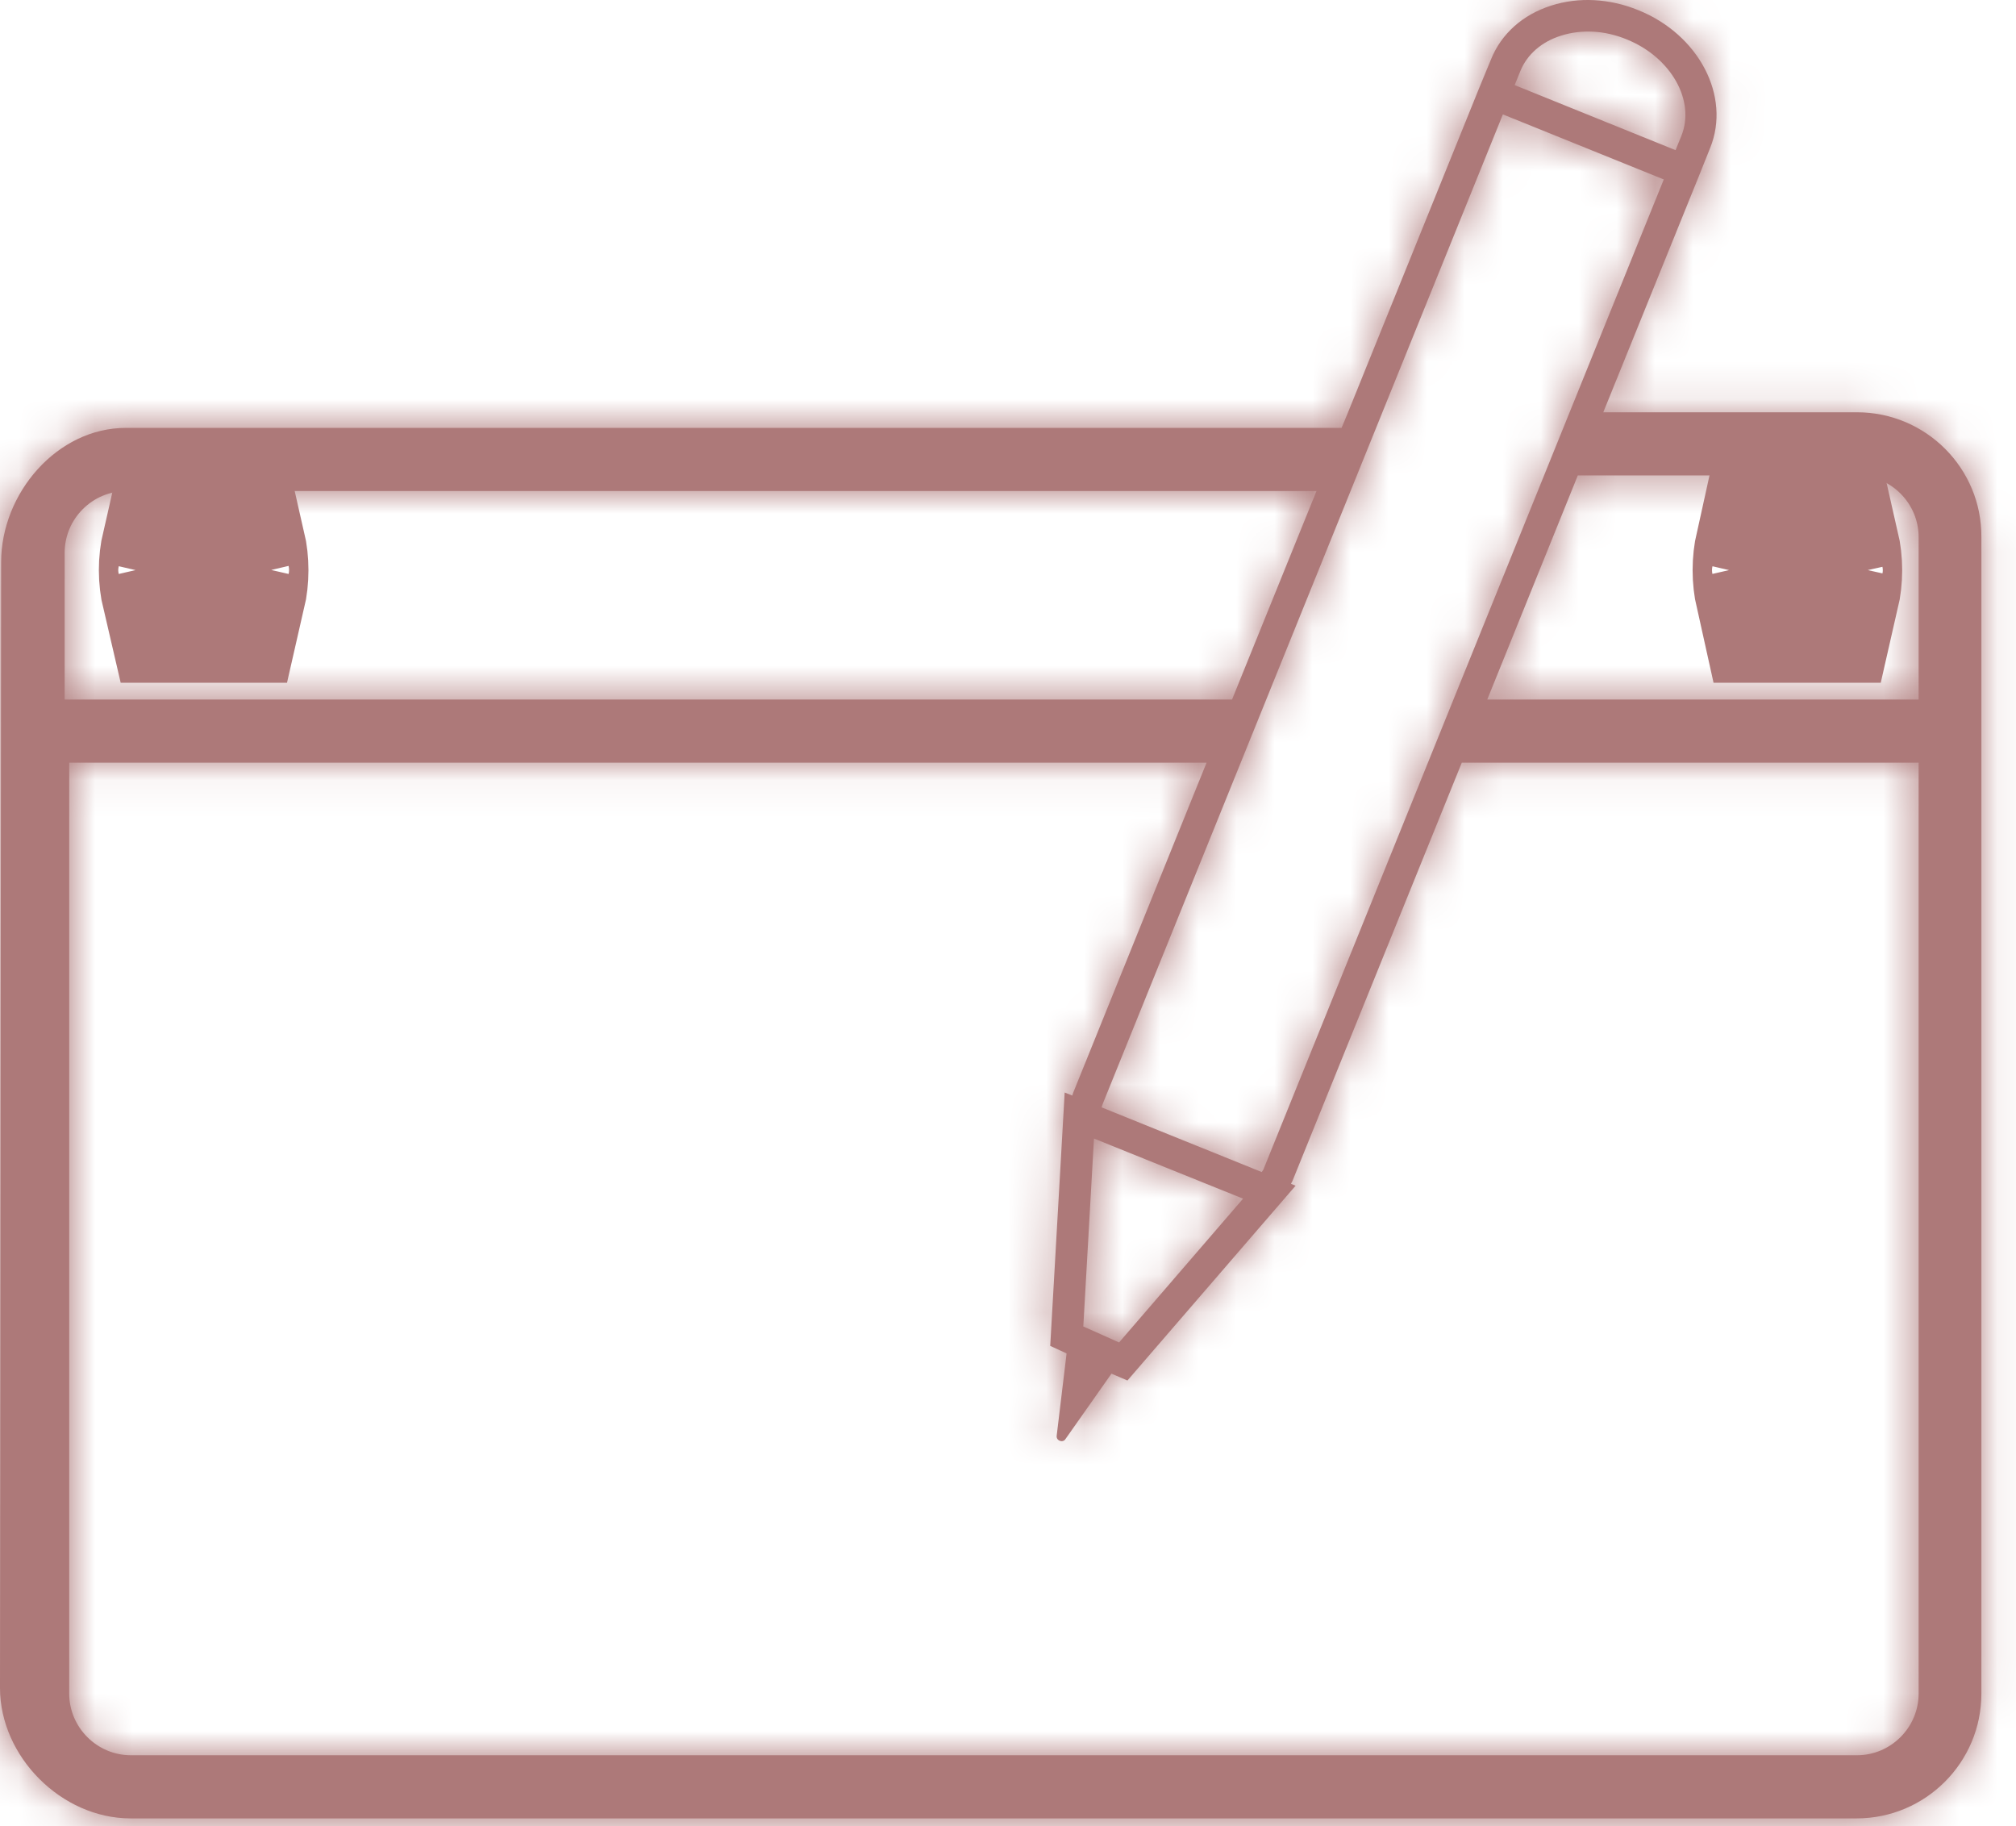 <svg width="53" height="48" viewBox="0 0 53 48" fill="none" xmlns="http://www.w3.org/2000/svg">
<mask id="path-1-inside-1_1054_1553" fill="white">
<path d="M39.127 2.847C39.027 2.807 38.947 2.727 38.897 2.627C38.877 2.577 38.867 2.527 38.867 2.467C38.867 2.517 38.877 2.577 38.897 2.627C38.937 2.727 39.027 2.807 39.127 2.847L44.127 4.867C44.177 4.887 44.227 4.897 44.287 4.897C44.237 4.897 44.177 4.887 44.127 4.867L39.127 2.847Z"/>
</mask>
<path d="M39.127 2.847C39.027 2.807 38.947 2.727 38.897 2.627C38.877 2.577 38.867 2.527 38.867 2.467C38.867 2.517 38.877 2.577 38.897 2.627C38.937 2.727 39.027 2.807 39.127 2.847L44.127 4.867C44.177 4.887 44.227 4.897 44.287 4.897C44.237 4.897 44.177 4.887 44.127 4.867L39.127 2.847Z" fill="#AD7979"/>
<path d="M38.191 5.165L43.191 7.185L45.064 2.549L40.064 0.529L38.191 5.165ZM40.984 -1.796C42.182 -1.316 42.955 -0.439 43.369 0.391L34.425 4.863C34.94 5.892 35.872 6.93 37.27 7.489L40.984 -1.796ZM43.54 0.77C43.639 1.019 43.727 1.302 43.786 1.615C43.846 1.926 43.867 2.213 43.867 2.467H33.867C33.867 3.149 33.993 3.83 34.255 4.484L43.54 0.77ZM33.867 2.467C33.867 3.08 33.973 3.779 34.255 4.484L43.54 0.77C43.673 1.104 43.749 1.406 43.794 1.652C43.839 1.901 43.867 2.173 43.867 2.467H33.867ZM34.255 4.484C34.887 6.063 36.125 7.031 37.27 7.489L40.984 -1.796C41.929 -1.418 42.988 -0.61 43.54 0.77L34.255 4.484ZM42.27 9.509C42.924 9.771 43.605 9.897 44.287 9.897V-0.103C44.541 -0.103 44.828 -0.082 45.139 -0.022C45.452 0.037 45.735 0.125 45.984 0.224L42.27 9.509ZM44.287 -0.103C44.581 -0.103 44.853 -0.075 45.102 -0.03C45.348 0.015 45.65 0.091 45.984 0.224L42.27 9.509C42.975 9.791 43.674 9.897 44.287 9.897V-0.103Z" fill="#AD7979" mask="url(#path-1-inside-1_1054_1553)"/>
<path d="M5.558 14.527H5.151C5.117 14.675 5.099 14.829 5.099 14.987C5.099 15.144 5.118 15.298 5.153 15.447H5.558C5.592 15.3 5.609 15.146 5.609 14.987C5.609 14.829 5.592 14.675 5.558 14.527Z" fill="#AD7979" stroke="#AD7979" stroke-width="5"/>
<path d="M47.049 15.447C47.016 15.3 46.998 15.146 46.998 14.987C46.998 14.829 47.016 14.675 47.049 14.527L47.456 14.527C47.49 14.675 47.508 14.829 47.508 14.987C47.508 15.146 47.49 15.3 47.456 15.447H47.049Z" fill="#AD7979" stroke="#AD7979" stroke-width="5"/>
<mask id="path-5-inside-2_1054_1553" fill="white">
<path d="M48.82 10.837H42.15L44.66 4.637L44.96 3.887C45.51 2.527 44.66 0.907 43.07 0.267C42.31 -0.043 41.5 -0.083 40.78 0.147C40.03 0.387 39.47 0.887 39.2 1.557L38.89 2.307L35.44 10.837L35.27 11.247H3.31C1.5 11.247 0.03 12.967 0.03 14.777L0 44.367C0 46.177 1.62 47.797 3.43 47.797H48.81C50.62 47.797 52.09 46.327 52.09 44.517V19.217V14.117C52.1 12.307 50.63 10.837 48.82 10.837ZM39.97 1.867C40.15 1.427 40.53 1.097 41.04 0.937C41.58 0.767 42.19 0.797 42.77 1.037C43.93 1.507 44.58 2.647 44.2 3.577L44.05 3.947L39.82 2.237L39.97 1.867ZM39.51 3.007L43.74 4.717L33.22 30.727C33.21 30.757 33.19 30.777 33.17 30.807L28.96 29.107C28.97 29.077 28.98 29.047 28.99 29.017L39.51 3.007ZM32.68 31.507L29.42 35.287C29.09 35.137 28.77 34.997 28.48 34.867L28.76 29.927L32.68 31.507ZM1.7 18.387V14.527C1.7 13.637 2.43 12.907 3.32 12.907H34.61L32.39 18.387H1.82H1.7ZM50.44 44.517C50.44 45.407 49.71 46.137 48.82 46.137H3.44C2.55 46.137 1.82 45.407 1.82 44.517V20.047H31.72L28.22 28.707C28.21 28.737 28.2 28.767 28.19 28.797L27.99 28.717L27.61 35.377L27.87 35.497C27.93 35.527 27.99 35.547 28.04 35.577L27.78 37.737C27.76 37.867 27.94 37.937 28.01 37.827L29.22 36.107C29.27 36.127 29.31 36.147 29.36 36.167L29.64 36.287L34.06 31.167L33.94 31.117C33.95 31.087 33.97 31.067 33.98 31.037L38.43 20.047H50.44V44.517ZM50.44 18.387H39.1L41.48 12.497H48.82C49.71 12.497 50.44 13.227 50.44 14.117V18.387Z"/>
</mask>
<path d="M48.82 10.837H42.15L44.66 4.637L44.96 3.887C45.51 2.527 44.66 0.907 43.07 0.267C42.31 -0.043 41.5 -0.083 40.78 0.147C40.03 0.387 39.47 0.887 39.2 1.557L38.89 2.307L35.44 10.837L35.27 11.247H3.31C1.5 11.247 0.03 12.967 0.03 14.777L0 44.367C0 46.177 1.62 47.797 3.43 47.797H48.81C50.62 47.797 52.09 46.327 52.09 44.517V19.217V14.117C52.1 12.307 50.63 10.837 48.82 10.837ZM39.97 1.867C40.15 1.427 40.53 1.097 41.04 0.937C41.58 0.767 42.19 0.797 42.77 1.037C43.93 1.507 44.58 2.647 44.2 3.577L44.05 3.947L39.82 2.237L39.97 1.867ZM39.51 3.007L43.74 4.717L33.22 30.727C33.21 30.757 33.19 30.777 33.17 30.807L28.96 29.107C28.97 29.077 28.98 29.047 28.99 29.017L39.51 3.007ZM32.68 31.507L29.42 35.287C29.09 35.137 28.77 34.997 28.48 34.867L28.76 29.927L32.68 31.507ZM1.7 18.387V14.527C1.7 13.637 2.43 12.907 3.32 12.907H34.61L32.39 18.387H1.82H1.7ZM50.44 44.517C50.44 45.407 49.71 46.137 48.82 46.137H3.44C2.55 46.137 1.82 45.407 1.82 44.517V20.047H31.72L28.22 28.707C28.21 28.737 28.2 28.767 28.19 28.797L27.99 28.717L27.61 35.377L27.87 35.497C27.93 35.527 27.99 35.547 28.04 35.577L27.78 37.737C27.76 37.867 27.94 37.937 28.01 37.827L29.22 36.107C29.27 36.127 29.31 36.147 29.36 36.167L29.64 36.287L34.06 31.167L33.94 31.117C33.95 31.087 33.97 31.067 33.98 31.037L38.43 20.047H50.44V44.517ZM50.44 18.387H39.1L41.48 12.497H48.82C49.71 12.497 50.44 13.227 50.44 14.117V18.387Z" fill="#AD7979"/>
<path d="M42.15 10.837L37.515 8.961L34.732 15.837H42.15V10.837ZM44.66 4.637L49.295 6.513L49.298 6.504L49.302 6.494L44.66 4.637ZM44.96 3.887L40.325 2.012L40.321 2.021L40.318 2.03L44.96 3.887ZM43.07 0.267L41.182 4.897L41.192 4.901L41.203 4.905L43.07 0.267ZM40.78 0.147L39.258 -4.616L39.256 -4.615L40.78 0.147ZM39.2 1.557L43.821 3.467L43.829 3.446L43.838 3.426L39.2 1.557ZM38.89 2.307L34.269 0.397L34.262 0.415L34.255 0.432L38.89 2.307ZM35.44 10.837L40.059 12.752L40.067 12.732L40.075 12.712L35.44 10.837ZM35.27 11.247V16.247H38.61L39.889 13.162L35.27 11.247ZM0.03 14.777L5.03 14.782V14.777H0.03ZM0 44.367L-5 44.362V44.367H0ZM52.09 14.117L47.09 14.089L47.09 14.103V14.117H52.09ZM39.97 1.867L35.342 -0.026L35.339 -0.019L35.336 -0.012L39.97 1.867ZM41.04 0.937L42.537 5.708L42.541 5.706L41.04 0.937ZM42.77 1.037L40.858 5.657L40.875 5.664L40.892 5.671L42.77 1.037ZM44.2 3.577L39.572 1.686L39.566 1.698L44.2 3.577ZM44.05 3.947L42.176 8.582L46.807 10.455L48.684 5.826L44.05 3.947ZM39.82 2.237L35.186 0.358L33.306 4.997L37.946 6.872L39.82 2.237ZM39.51 3.007L41.384 -1.629L36.749 -3.502L34.875 1.132L39.51 3.007ZM43.74 4.717L48.375 6.592L50.25 1.956L45.614 0.081L43.74 4.717ZM33.22 30.727L28.585 28.852L28.526 28.997L28.477 29.146L33.22 30.727ZM33.17 30.807L31.298 35.443L35.072 36.967L37.33 33.58L33.17 30.807ZM28.96 29.107L24.217 27.526L22.731 31.984L27.088 33.743L28.96 29.107ZM28.99 29.017L24.355 27.142L24.296 27.287L24.247 27.436L28.99 29.017ZM32.68 31.507L36.466 34.772L41.029 29.481L34.549 26.869L32.68 31.507ZM29.42 35.287L27.351 39.839L30.76 41.389L33.206 38.552L29.42 35.287ZM28.48 34.867L23.488 34.584L23.293 38.021L26.435 39.429L28.48 34.867ZM28.76 29.927L30.629 25.29L24.163 22.683L23.768 29.644L28.76 29.927ZM1.7 18.387H-3.3V23.387H1.7V18.387ZM34.61 12.907L39.244 14.784L42.03 7.907H34.61V12.907ZM32.39 18.387V23.387H35.759L37.024 20.264L32.39 18.387ZM1.82 20.047V15.047H-3.18V20.047H1.82ZM31.72 20.047L36.356 21.921L39.134 15.047H31.72V20.047ZM28.22 28.707L23.584 26.833L23.526 26.978L23.477 27.126L28.22 28.707ZM28.19 28.797L26.333 33.439L31.256 35.409L32.933 30.378L28.19 28.797ZM27.99 28.717L29.847 24.075L23.394 21.493L22.998 28.432L27.99 28.717ZM27.61 35.377L22.618 35.092L22.424 38.49L25.515 39.917L27.61 35.377ZM27.87 35.497L30.106 31.025L30.036 30.99L29.965 30.957L27.87 35.497ZM28.04 35.577L33.004 36.175L33.392 32.957L30.613 31.29L28.04 35.577ZM27.78 37.737L32.722 38.497L32.734 38.416L32.744 38.334L27.78 37.737ZM28.01 37.827L23.921 34.95L23.854 35.045L23.792 35.143L28.01 37.827ZM29.22 36.107L31.077 31.465L27.406 29.996L25.131 33.23L29.22 36.107ZM29.36 36.167L31.33 31.571L31.274 31.547L31.217 31.525L29.36 36.167ZM29.64 36.287L27.67 40.883L31.034 42.324L33.425 39.554L29.64 36.287ZM34.06 31.167L37.845 34.434L42.357 29.207L35.983 26.552L34.06 31.167ZM33.94 31.117L29.197 29.536L27.727 33.945L32.017 35.732L33.94 31.117ZM33.98 31.037L29.346 29.16L29.286 29.306L29.237 29.456L33.98 31.037ZM38.43 20.047V15.047H35.06L33.795 18.17L38.43 20.047ZM50.44 20.047H55.44V15.047H50.44V20.047ZM50.44 18.387V23.387H55.44V18.387H50.44ZM39.1 18.387L34.464 16.514L31.687 23.387H39.1V18.387ZM41.48 12.497V7.497H38.108L36.844 10.624L41.48 12.497ZM48.82 5.837H42.15V15.837H48.82V5.837ZM46.785 12.713L49.295 6.513L40.025 2.761L37.515 8.961L46.785 12.713ZM49.302 6.494L49.602 5.744L40.318 2.03L40.018 2.78L49.302 6.494ZM49.595 5.762C51.453 1.168 48.365 -2.991 44.937 -4.371L41.203 4.905C40.941 4.8 40.618 4.566 40.387 4.124C40.148 3.668 39.975 2.877 40.325 2.012L49.595 5.762ZM44.958 -4.363C43.196 -5.082 41.179 -5.229 39.258 -4.616L42.301 4.91C41.821 5.063 41.424 4.995 41.182 4.897L44.958 -4.363ZM39.256 -4.615C37.233 -3.968 35.442 -2.495 34.562 -0.312L43.838 3.426C43.498 4.269 42.827 4.742 42.304 4.909L39.256 -4.615ZM34.579 -0.353L34.269 0.397L43.511 4.217L43.821 3.467L34.579 -0.353ZM34.255 0.432L30.805 8.962L40.075 12.712L43.525 4.182L34.255 0.432ZM30.821 8.922L30.651 9.332L39.889 13.162L40.059 12.752L30.821 8.922ZM35.27 6.247H3.31V16.247H35.27V6.247ZM3.31 6.247C-1.72 6.247 -4.97 10.688 -4.97 14.777H5.03C5.03 15.198 4.877 15.491 4.699 15.688C4.509 15.898 4.045 16.247 3.31 16.247V6.247ZM-4.97 14.772L-5 44.362L5 44.372L5.03 14.782L-4.97 14.772ZM-5 44.367C-5 48.938 -1.141 52.797 3.43 52.797V42.797C4.023 42.797 4.394 43.048 4.572 43.225C4.749 43.403 5 43.774 5 44.367H-5ZM3.43 52.797H48.81V42.797H3.43V52.797ZM48.81 52.797C53.381 52.797 57.09 49.088 57.09 44.517H47.09C47.09 43.566 47.859 42.797 48.81 42.797V52.797ZM57.09 44.517V19.217H47.09V44.517H57.09ZM57.09 19.217V14.117H47.09V19.217H57.09ZM57.09 14.145C57.115 9.546 53.386 5.837 48.82 5.837V15.837C47.874 15.837 47.085 15.068 47.09 14.089L57.09 14.145ZM44.598 3.76C44.139 4.882 43.245 5.485 42.537 5.708L39.543 -3.834C37.815 -3.292 36.161 -2.028 35.342 -0.026L44.598 3.76ZM42.541 5.706C41.883 5.914 41.284 5.833 40.858 5.657L44.682 -3.583C43.096 -4.239 41.277 -4.38 39.539 -3.832L42.541 5.706ZM40.892 5.671C40.496 5.51 40.042 5.182 39.71 4.595C39.372 3.998 39.073 2.906 39.572 1.686L48.828 5.468C50.643 1.027 47.306 -2.52 44.648 -3.597L40.892 5.671ZM39.566 1.698L39.416 2.068L48.684 5.826L48.834 5.456L39.566 1.698ZM45.924 -0.689L41.694 -2.399L37.946 6.872L42.176 8.582L45.924 -0.689ZM44.454 4.115L44.604 3.745L35.336 -0.012L35.186 0.358L44.454 4.115ZM37.636 7.642L41.866 9.352L45.614 0.081L41.384 -1.629L37.636 7.642ZM39.105 2.842L28.585 28.852L37.855 32.602L48.375 6.592L39.105 2.842ZM28.477 29.146C28.689 28.508 28.985 28.068 29.102 27.9C29.145 27.839 29.199 27.767 29.162 27.817C29.145 27.839 29.083 27.924 29.01 28.033L37.33 33.58C37.267 33.675 37.215 33.746 37.208 33.755C37.181 33.792 37.244 33.707 37.295 33.633C37.431 33.44 37.741 32.976 37.963 32.308L28.477 29.146ZM35.042 26.171L30.832 24.471L27.088 33.743L31.298 35.443L35.042 26.171ZM33.703 30.688C33.704 30.687 33.703 30.689 33.704 30.687C33.704 30.687 33.704 30.687 33.704 30.687C33.704 30.687 33.704 30.687 33.704 30.687C33.704 30.687 33.704 30.687 33.704 30.687C33.704 30.687 33.704 30.687 33.704 30.686C33.704 30.686 33.704 30.686 33.704 30.686C33.704 30.686 33.704 30.686 33.704 30.686C33.704 30.686 33.704 30.686 33.704 30.686C33.704 30.686 33.704 30.686 33.704 30.686C33.704 30.686 33.704 30.686 33.704 30.685C33.704 30.685 33.704 30.685 33.704 30.685C33.705 30.684 33.704 30.686 33.705 30.685C33.705 30.684 33.705 30.684 33.705 30.684C33.705 30.684 33.705 30.684 33.705 30.684C33.705 30.683 33.705 30.685 33.705 30.684C33.705 30.683 33.705 30.684 33.705 30.683C33.705 30.683 33.705 30.683 33.705 30.683C33.705 30.682 33.706 30.682 33.706 30.682C33.706 30.681 33.705 30.682 33.706 30.681C33.706 30.681 33.706 30.68 33.706 30.68C33.706 30.68 33.706 30.68 33.706 30.68C33.706 30.68 33.706 30.68 33.706 30.68C33.706 30.68 33.706 30.68 33.706 30.68C33.706 30.68 33.706 30.68 33.706 30.68C33.706 30.679 33.706 30.68 33.706 30.679C33.707 30.678 33.706 30.679 33.707 30.678C33.707 30.678 33.707 30.678 33.707 30.678C33.707 30.678 33.707 30.678 33.707 30.678C33.707 30.678 33.707 30.678 33.707 30.677C33.707 30.677 33.707 30.678 33.707 30.677C33.707 30.677 33.707 30.677 33.707 30.677C33.707 30.677 33.707 30.677 33.707 30.677C33.708 30.676 33.707 30.677 33.707 30.676C33.708 30.676 33.707 30.676 33.708 30.676C33.708 30.676 33.708 30.676 33.708 30.676C33.708 30.675 33.708 30.675 33.708 30.675C33.708 30.675 33.708 30.675 33.708 30.675C33.708 30.675 33.708 30.675 33.708 30.675C33.708 30.674 33.708 30.675 33.708 30.675C33.708 30.675 33.708 30.675 33.708 30.674C33.708 30.674 33.708 30.674 33.708 30.674C33.708 30.674 33.708 30.674 33.708 30.674C33.708 30.674 33.708 30.674 33.708 30.674C33.709 30.672 33.708 30.675 33.708 30.673C33.709 30.673 33.708 30.673 33.709 30.673C33.709 30.672 33.709 30.672 33.709 30.672C33.709 30.672 33.709 30.672 33.709 30.671C33.709 30.671 33.709 30.671 33.709 30.671C33.709 30.671 33.709 30.671 33.709 30.671C33.709 30.671 33.709 30.671 33.709 30.671C33.709 30.671 33.709 30.671 33.709 30.671C33.71 30.669 33.709 30.671 33.709 30.67C33.71 30.67 33.71 30.669 33.71 30.669C33.71 30.669 33.71 30.669 33.71 30.669C33.71 30.669 33.71 30.669 33.71 30.669C33.71 30.669 33.71 30.669 33.71 30.669C33.71 30.669 33.71 30.669 33.71 30.668C33.71 30.668 33.71 30.668 33.71 30.668C33.711 30.667 33.71 30.668 33.71 30.667C33.711 30.667 33.711 30.667 33.711 30.667C33.711 30.667 33.711 30.667 33.711 30.667C33.711 30.667 33.711 30.666 33.711 30.666C33.711 30.666 33.711 30.666 33.711 30.666C33.711 30.666 33.711 30.666 33.711 30.666C33.711 30.666 33.711 30.666 33.711 30.666C33.711 30.666 33.711 30.666 33.711 30.666C33.711 30.664 33.711 30.666 33.711 30.665C33.711 30.665 33.711 30.665 33.711 30.665C33.711 30.665 33.711 30.665 33.711 30.665C33.711 30.664 33.711 30.664 33.711 30.664C33.711 30.664 33.711 30.664 33.711 30.664C33.712 30.664 33.712 30.664 33.712 30.664C33.712 30.663 33.711 30.664 33.712 30.663C33.712 30.663 33.712 30.663 33.712 30.663C33.712 30.663 33.712 30.663 33.712 30.663C33.712 30.663 33.712 30.663 33.712 30.663C33.712 30.663 33.712 30.663 33.712 30.663C33.712 30.661 33.712 30.664 33.712 30.662C33.712 30.662 33.712 30.662 33.712 30.661C33.712 30.661 33.712 30.661 33.713 30.661C33.713 30.66 33.713 30.66 33.713 30.66C33.713 30.66 33.713 30.66 33.713 30.659C33.713 30.658 33.713 30.66 33.713 30.659C33.713 30.658 33.713 30.658 33.714 30.658C33.714 30.658 33.714 30.658 33.714 30.658C33.714 30.658 33.714 30.658 33.714 30.657C33.714 30.657 33.714 30.657 33.714 30.657C33.714 30.657 33.714 30.657 33.714 30.657C33.714 30.657 33.714 30.657 33.714 30.656C33.714 30.655 33.714 30.657 33.714 30.656C33.714 30.656 33.714 30.656 33.714 30.656C33.714 30.655 33.714 30.655 33.714 30.655C33.715 30.655 33.714 30.655 33.714 30.655C33.715 30.654 33.714 30.656 33.715 30.655C33.715 30.655 33.715 30.655 33.715 30.654C33.715 30.654 33.715 30.654 33.715 30.654C33.715 30.653 33.715 30.655 33.715 30.654C33.715 30.652 33.715 30.654 33.715 30.653C33.715 30.653 33.715 30.653 33.715 30.653C33.715 30.653 33.715 30.653 33.715 30.653C33.715 30.652 33.715 30.653 33.715 30.653C33.715 30.652 33.715 30.652 33.715 30.652C33.715 30.652 33.715 30.652 33.715 30.652C33.715 30.652 33.715 30.652 33.715 30.652C33.715 30.652 33.715 30.652 33.715 30.652C33.715 30.652 33.715 30.652 33.715 30.652C33.716 30.652 33.716 30.652 33.716 30.651C33.716 30.65 33.715 30.652 33.716 30.651C33.716 30.651 33.716 30.65 33.716 30.65C33.716 30.649 33.716 30.65 33.716 30.649C33.716 30.649 33.716 30.649 33.717 30.649C33.717 30.649 33.717 30.649 33.717 30.648C33.717 30.648 33.717 30.648 33.717 30.648C33.717 30.648 33.717 30.648 33.717 30.648C33.717 30.648 33.717 30.648 33.717 30.648C33.717 30.647 33.717 30.648 33.717 30.647C33.717 30.647 33.717 30.647 33.717 30.647C33.717 30.646 33.717 30.646 33.717 30.646C33.717 30.646 33.717 30.646 33.717 30.646C33.717 30.646 33.717 30.646 33.717 30.646C33.717 30.646 33.718 30.646 33.718 30.646C33.718 30.645 33.718 30.646 33.718 30.645C33.718 30.644 33.718 30.645 33.718 30.645C33.718 30.644 33.718 30.644 33.718 30.644C33.718 30.644 33.718 30.644 33.718 30.644C33.718 30.644 33.718 30.644 33.718 30.644C33.718 30.644 33.718 30.644 33.718 30.644C33.718 30.644 33.718 30.644 33.718 30.644C33.718 30.644 33.718 30.643 33.718 30.643C33.718 30.643 33.718 30.643 33.718 30.643C33.718 30.643 33.718 30.643 33.718 30.643C33.719 30.642 33.718 30.644 33.719 30.642C33.719 30.642 33.719 30.642 33.719 30.642C33.719 30.642 33.719 30.642 33.719 30.642C33.719 30.642 33.719 30.642 33.719 30.642C33.719 30.642 33.719 30.642 33.719 30.642C33.719 30.641 33.719 30.641 33.719 30.641L33.719 30.641C33.719 30.641 33.719 30.641 33.719 30.641C33.719 30.641 33.719 30.641 33.719 30.641C33.719 30.641 33.719 30.64 33.719 30.64C33.719 30.64 33.719 30.64 33.719 30.64C33.72 30.639 33.719 30.641 33.72 30.64C33.72 30.639 33.72 30.639 33.72 30.639C33.72 30.638 33.72 30.639 33.72 30.638C33.72 30.638 33.72 30.638 33.72 30.637C33.72 30.637 33.72 30.637 33.721 30.637C33.721 30.636 33.72 30.637 33.721 30.636C33.721 30.636 33.721 30.636 33.721 30.635C33.721 30.635 33.721 30.635 33.721 30.635C33.721 30.635 33.721 30.635 33.721 30.635C33.721 30.635 33.721 30.635 33.721 30.635C33.721 30.635 33.721 30.635 33.721 30.635C33.721 30.634 33.721 30.635 33.721 30.634C33.722 30.633 33.721 30.634 33.722 30.633C33.722 30.633 33.722 30.633 33.722 30.633C33.722 30.633 33.722 30.633 33.722 30.633C33.722 30.633 33.722 30.633 33.722 30.633C33.722 30.633 33.722 30.633 33.722 30.633C33.722 30.632 33.722 30.633 33.722 30.632C33.722 30.632 33.722 30.632 33.722 30.632C33.722 30.632 33.722 30.632 33.722 30.632C33.723 30.631 33.722 30.632 33.722 30.631C33.723 30.631 33.722 30.631 33.722 30.631C33.722 30.631 33.723 30.631 33.723 30.631C33.723 30.631 33.723 30.631 33.723 30.63C33.723 30.63 33.723 30.63 33.723 30.63C33.723 30.63 33.723 30.63 33.723 30.63C33.723 30.63 33.723 30.63 33.723 30.63C33.723 30.63 33.723 30.63 33.723 30.63C33.723 30.63 33.723 30.629 33.723 30.629C33.723 30.629 33.723 30.629 33.723 30.629C33.723 30.629 33.723 30.629 33.723 30.629C33.724 30.628 33.723 30.63 33.723 30.628C33.723 30.628 33.724 30.628 33.724 30.628C33.724 30.627 33.724 30.628 33.724 30.627C33.724 30.627 33.724 30.627 33.724 30.626C33.724 30.626 33.724 30.626 33.724 30.626C33.724 30.626 33.724 30.626 33.724 30.626C33.724 30.626 33.724 30.626 33.724 30.626C33.724 30.626 33.724 30.626 33.724 30.625C33.725 30.625 33.724 30.626 33.724 30.625C33.725 30.625 33.725 30.624 33.725 30.624C33.725 30.623 33.725 30.624 33.725 30.624C33.725 30.624 33.725 30.624 33.725 30.624C33.725 30.623 33.725 30.623 33.725 30.623C33.725 30.623 33.725 30.623 33.725 30.623C33.725 30.622 33.725 30.623 33.725 30.622C33.725 30.622 33.725 30.622 33.726 30.622C33.726 30.622 33.726 30.622 33.726 30.622C33.726 30.621 33.726 30.621 33.726 30.621C33.726 30.621 33.726 30.621 33.726 30.621C33.726 30.621 33.726 30.621 33.726 30.621C33.726 30.621 33.726 30.621 33.726 30.621C33.726 30.619 33.726 30.621 33.726 30.62C33.726 30.619 33.726 30.62 33.726 30.619C33.726 30.619 33.726 30.619 33.726 30.619C33.727 30.618 33.726 30.62 33.727 30.619C33.727 30.618 33.726 30.619 33.727 30.619C33.727 30.618 33.727 30.618 33.727 30.618C33.727 30.618 33.727 30.618 33.727 30.618C33.727 30.618 33.727 30.618 33.727 30.618C33.727 30.618 33.727 30.618 33.727 30.618C33.727 30.616 33.727 30.619 33.727 30.617C33.727 30.617 33.727 30.617 33.727 30.616C33.727 30.616 33.727 30.616 33.728 30.616C33.728 30.615 33.728 30.615 33.728 30.615C33.728 30.615 33.728 30.615 33.728 30.614C33.728 30.613 33.728 30.615 33.728 30.614C33.728 30.613 33.728 30.613 33.728 30.613C33.728 30.613 33.728 30.613 33.728 30.613C33.729 30.613 33.729 30.613 33.729 30.613C33.729 30.612 33.729 30.612 33.729 30.612C33.729 30.612 33.729 30.612 33.729 30.612C33.729 30.611 33.729 30.612 33.729 30.611C33.729 30.61 33.729 30.612 33.729 30.611C33.729 30.611 33.729 30.611 33.729 30.611C33.729 30.61 33.729 30.61 33.729 30.61C33.73 30.61 33.729 30.611 33.729 30.61C33.73 30.61 33.73 30.61 33.73 30.61C33.73 30.61 33.73 30.61 33.73 30.61C33.73 30.61 33.73 30.61 33.73 30.61C33.73 30.61 33.73 30.609 33.73 30.609C33.73 30.608 33.73 30.61 33.73 30.609C33.73 30.609 33.73 30.608 33.73 30.608C33.73 30.608 33.73 30.608 33.73 30.608C33.73 30.608 33.73 30.608 33.73 30.608C33.73 30.608 33.73 30.608 33.73 30.608C33.73 30.608 33.73 30.608 33.73 30.608C33.73 30.608 33.73 30.608 33.73 30.608C33.73 30.608 33.73 30.608 33.73 30.607C33.73 30.607 33.73 30.607 33.73 30.607C33.73 30.607 33.73 30.607 33.73 30.607C33.73 30.607 33.73 30.607 33.73 30.607C33.73 30.607 33.73 30.607 33.73 30.607C33.731 30.607 33.731 30.607 33.731 30.607C33.731 30.605 33.73 30.607 33.731 30.606C33.731 30.605 33.731 30.606 33.731 30.605C33.731 30.605 33.731 30.605 33.731 30.604C33.731 30.604 33.731 30.604 33.731 30.604C33.732 30.604 33.732 30.604 33.732 30.604C33.732 30.604 33.732 30.603 33.732 30.603C33.732 30.603 33.732 30.603 33.732 30.603C33.732 30.603 33.732 30.603 33.732 30.603C33.732 30.602 33.732 30.603 33.732 30.602C33.732 30.601 33.732 30.603 33.732 30.602C33.732 30.602 33.732 30.602 33.732 30.601C33.732 30.601 33.732 30.601 33.732 30.601C33.732 30.601 33.732 30.601 33.732 30.601C33.732 30.601 33.733 30.601 33.733 30.601C33.733 30.6 33.733 30.601 33.733 30.6C33.733 30.599 33.733 30.601 33.733 30.599C33.733 30.599 33.733 30.599 33.733 30.599C33.733 30.599 33.733 30.599 33.733 30.599C33.733 30.599 33.733 30.599 33.733 30.599C33.733 30.598 33.733 30.599 33.733 30.598C33.733 30.598 33.733 30.598 33.733 30.598C33.733 30.598 33.733 30.598 33.733 30.598L24.247 27.436C24.247 27.436 24.246 27.436 24.246 27.436C24.246 27.437 24.246 27.437 24.246 27.437C24.246 27.437 24.246 27.437 24.246 27.437C24.246 27.437 24.246 27.437 24.246 27.437C24.246 27.437 24.246 27.437 24.246 27.437C24.246 27.437 24.246 27.438 24.246 27.438C24.246 27.438 24.246 27.438 24.246 27.438C24.246 27.438 24.246 27.438 24.246 27.438C24.246 27.438 24.246 27.438 24.246 27.438C24.246 27.438 24.246 27.438 24.246 27.438C24.246 27.439 24.246 27.439 24.246 27.439C24.245 27.44 24.246 27.438 24.245 27.439C24.245 27.439 24.245 27.44 24.245 27.44C24.245 27.44 24.245 27.44 24.245 27.44C24.245 27.44 24.245 27.44 24.245 27.44C24.245 27.44 24.245 27.441 24.245 27.441C24.245 27.441 24.245 27.441 24.245 27.441C24.245 27.441 24.245 27.441 24.245 27.441C24.245 27.442 24.244 27.442 24.244 27.442C24.244 27.443 24.244 27.442 24.244 27.443C24.244 27.443 24.244 27.443 24.244 27.444C24.244 27.444 24.244 27.444 24.244 27.444C24.244 27.444 24.244 27.444 24.244 27.444C24.244 27.444 24.244 27.444 24.244 27.444C24.244 27.444 24.244 27.444 24.244 27.444C24.244 27.445 24.244 27.444 24.244 27.445C24.243 27.447 24.244 27.444 24.243 27.446C24.243 27.446 24.243 27.446 24.243 27.446C24.243 27.446 24.243 27.446 24.243 27.446C24.243 27.446 24.243 27.446 24.243 27.446C24.243 27.446 24.243 27.446 24.243 27.446C24.243 27.447 24.243 27.446 24.243 27.447C24.243 27.447 24.243 27.447 24.243 27.447C24.243 27.447 24.243 27.447 24.243 27.447C24.242 27.448 24.243 27.447 24.243 27.448C24.242 27.449 24.243 27.447 24.242 27.448C24.242 27.448 24.242 27.448 24.242 27.448C24.242 27.448 24.242 27.449 24.242 27.449C24.242 27.449 24.242 27.449 24.242 27.449C24.242 27.45 24.242 27.448 24.242 27.449C24.242 27.449 24.242 27.449 24.242 27.449C24.242 27.449 24.242 27.45 24.242 27.45C24.242 27.45 24.242 27.45 24.242 27.45C24.242 27.45 24.242 27.45 24.242 27.45C24.241 27.451 24.242 27.449 24.242 27.451C24.241 27.451 24.242 27.451 24.241 27.451C24.241 27.452 24.241 27.451 24.241 27.452C24.241 27.452 24.241 27.452 24.241 27.453C24.241 27.453 24.241 27.453 24.241 27.453C24.241 27.453 24.241 27.453 24.241 27.453C24.241 27.453 24.241 27.453 24.241 27.453C24.241 27.453 24.241 27.453 24.241 27.453C24.24 27.454 24.241 27.453 24.241 27.454C24.24 27.454 24.24 27.455 24.24 27.455C24.24 27.455 24.24 27.455 24.24 27.455C24.24 27.455 24.24 27.455 24.24 27.455C24.24 27.455 24.24 27.455 24.24 27.455C24.24 27.455 24.24 27.455 24.24 27.456C24.24 27.456 24.24 27.456 24.24 27.456C24.24 27.456 24.24 27.457 24.239 27.457C24.239 27.458 24.24 27.457 24.239 27.458C24.239 27.458 24.239 27.458 24.239 27.458C24.239 27.46 24.239 27.458 24.239 27.459C24.239 27.459 24.239 27.459 24.239 27.459C24.239 27.46 24.239 27.459 24.239 27.46C24.239 27.46 24.239 27.46 24.239 27.46C24.238 27.46 24.238 27.46 24.238 27.46C24.238 27.461 24.239 27.459 24.238 27.46C24.238 27.46 24.238 27.46 24.238 27.461C24.238 27.461 24.238 27.461 24.238 27.461C24.238 27.461 24.238 27.461 24.238 27.461C24.238 27.461 24.238 27.461 24.238 27.461C24.238 27.462 24.238 27.461 24.238 27.462C24.238 27.462 24.238 27.462 24.238 27.462C24.237 27.463 24.238 27.462 24.238 27.463C24.237 27.464 24.238 27.462 24.237 27.463C24.237 27.463 24.237 27.464 24.237 27.464C24.237 27.465 24.237 27.463 24.237 27.465C24.237 27.466 24.237 27.464 24.237 27.465C24.236 27.466 24.237 27.465 24.236 27.466C24.236 27.466 24.236 27.466 24.236 27.466C24.236 27.466 24.236 27.466 24.236 27.466C24.236 27.466 24.236 27.466 24.236 27.467C24.236 27.467 24.236 27.467 24.236 27.467C24.236 27.467 24.236 27.467 24.236 27.467C24.236 27.468 24.236 27.467 24.236 27.468C24.236 27.468 24.236 27.468 24.236 27.468C24.236 27.468 24.236 27.468 24.236 27.468C24.235 27.469 24.236 27.468 24.236 27.469C24.235 27.47 24.236 27.468 24.235 27.469C24.235 27.469 24.235 27.469 24.235 27.469C24.235 27.469 24.235 27.47 24.235 27.47C24.235 27.471 24.235 27.469 24.235 27.47C24.235 27.471 24.235 27.47 24.235 27.471C24.235 27.471 24.235 27.471 24.235 27.471C24.235 27.471 24.235 27.471 24.235 27.471C24.235 27.472 24.235 27.471 24.235 27.471C24.235 27.471 24.235 27.471 24.235 27.471C24.235 27.471 24.235 27.472 24.235 27.472C24.235 27.472 24.235 27.472 24.235 27.472C24.235 27.472 24.235 27.472 24.235 27.472C24.235 27.472 24.235 27.472 24.235 27.472C24.234 27.472 24.234 27.472 24.234 27.472C24.234 27.474 24.235 27.471 24.234 27.473C24.234 27.474 24.234 27.473 24.234 27.474C24.234 27.474 24.234 27.474 24.234 27.474C24.234 27.474 24.234 27.474 24.234 27.474C24.233 27.476 24.234 27.473 24.234 27.474C24.234 27.475 24.234 27.475 24.233 27.475C24.233 27.475 24.233 27.475 24.233 27.475C24.233 27.475 24.233 27.476 24.233 27.476C24.233 27.476 24.233 27.476 24.233 27.476C24.233 27.476 24.233 27.476 24.233 27.476C24.233 27.478 24.234 27.475 24.233 27.477C24.233 27.477 24.233 27.477 24.233 27.477C24.233 27.477 24.233 27.477 24.233 27.477C24.233 27.477 24.233 27.478 24.233 27.478C24.233 27.478 24.233 27.478 24.233 27.478C24.233 27.478 24.233 27.478 24.233 27.478C24.232 27.479 24.233 27.478 24.232 27.479C24.232 27.48 24.232 27.479 24.232 27.479C24.232 27.48 24.232 27.48 24.232 27.48C24.232 27.48 24.232 27.48 24.232 27.48C24.232 27.48 24.232 27.48 24.232 27.48C24.232 27.48 24.232 27.48 24.232 27.48C24.232 27.48 24.232 27.48 24.232 27.48C24.232 27.48 24.232 27.48 24.232 27.48C24.232 27.48 24.232 27.481 24.232 27.481C24.232 27.481 24.232 27.481 24.232 27.481C24.231 27.482 24.232 27.48 24.231 27.482C24.231 27.482 24.231 27.482 24.231 27.482C24.231 27.482 24.231 27.482 24.231 27.482C24.231 27.482 24.231 27.482 24.231 27.482C24.231 27.482 24.231 27.482 24.231 27.482C24.231 27.482 24.231 27.483 24.231 27.483L24.231 27.483C24.231 27.483 24.231 27.483 24.231 27.483C24.231 27.483 24.231 27.483 24.231 27.483C24.231 27.483 24.231 27.483 24.231 27.483C24.231 27.483 24.231 27.484 24.231 27.484C24.23 27.485 24.231 27.483 24.23 27.484C24.23 27.485 24.23 27.485 24.23 27.485C24.23 27.485 24.23 27.485 24.23 27.485C24.23 27.485 24.23 27.485 24.23 27.485C24.23 27.485 24.23 27.485 24.23 27.486C24.23 27.486 24.23 27.486 24.23 27.486C24.23 27.486 24.23 27.486 24.23 27.486C24.23 27.487 24.23 27.487 24.23 27.487C24.229 27.489 24.23 27.486 24.229 27.488C24.229 27.489 24.229 27.487 24.229 27.488C24.229 27.488 24.229 27.488 24.229 27.488C24.229 27.489 24.229 27.489 24.229 27.489C24.229 27.489 24.229 27.489 24.229 27.489C24.229 27.489 24.229 27.489 24.229 27.489C24.229 27.489 24.229 27.489 24.229 27.489C24.229 27.49 24.229 27.489 24.229 27.49C24.228 27.491 24.229 27.49 24.228 27.491C24.228 27.491 24.228 27.491 24.228 27.491C24.228 27.491 24.228 27.491 24.228 27.491C24.228 27.491 24.228 27.491 24.228 27.491C24.228 27.491 24.228 27.491 24.228 27.491C24.228 27.492 24.228 27.491 24.228 27.492C24.228 27.492 24.228 27.492 24.228 27.492C24.228 27.492 24.228 27.492 24.228 27.492C24.227 27.493 24.228 27.491 24.228 27.493C24.227 27.493 24.228 27.493 24.227 27.494C24.227 27.494 24.227 27.494 24.227 27.494C24.227 27.494 24.227 27.494 24.227 27.494C24.227 27.494 24.227 27.494 24.227 27.494C24.227 27.494 24.227 27.494 24.227 27.494C24.227 27.494 24.227 27.494 24.227 27.494C24.227 27.495 24.227 27.495 24.227 27.495C24.227 27.495 24.227 27.495 24.227 27.495C24.226 27.496 24.227 27.494 24.227 27.496C24.227 27.496 24.227 27.496 24.227 27.496C24.227 27.496 24.227 27.496 24.227 27.496C24.227 27.496 24.227 27.496 24.227 27.496C24.227 27.496 24.226 27.496 24.226 27.496C24.226 27.497 24.226 27.496 24.226 27.497C24.226 27.497 24.226 27.497 24.226 27.497C24.226 27.497 24.226 27.497 24.226 27.497C24.226 27.497 24.226 27.497 24.226 27.497C24.226 27.498 24.226 27.498 24.226 27.498C24.226 27.498 24.226 27.498 24.226 27.498C24.226 27.498 24.226 27.498 24.226 27.498C24.226 27.498 24.226 27.498 24.226 27.498C24.226 27.498 24.226 27.498 24.226 27.498C24.225 27.5 24.226 27.497 24.226 27.499C24.225 27.499 24.225 27.5 24.225 27.5C24.225 27.5 24.225 27.5 24.225 27.5C24.225 27.501 24.225 27.501 24.225 27.501C24.224 27.502 24.225 27.501 24.225 27.502C24.224 27.502 24.224 27.502 24.224 27.502C24.224 27.502 24.224 27.502 24.224 27.502C24.224 27.502 24.224 27.502 24.224 27.502C24.224 27.503 24.224 27.503 24.224 27.503C24.224 27.503 24.224 27.503 24.224 27.503C24.224 27.503 24.224 27.503 24.224 27.503C24.224 27.503 24.224 27.503 24.224 27.503C24.224 27.504 24.224 27.504 24.224 27.504C24.224 27.505 24.224 27.504 24.224 27.504C24.224 27.505 24.224 27.505 24.224 27.505C24.223 27.506 24.224 27.503 24.224 27.505C24.223 27.506 24.224 27.505 24.223 27.505C24.223 27.506 24.223 27.506 24.223 27.506C24.223 27.506 24.223 27.506 24.223 27.506C24.223 27.506 24.223 27.506 24.223 27.506C24.223 27.506 24.223 27.506 24.223 27.506C24.223 27.508 24.223 27.505 24.223 27.507C24.223 27.507 24.223 27.507 24.223 27.508C24.223 27.508 24.223 27.508 24.222 27.508C24.222 27.509 24.222 27.509 24.222 27.509C24.222 27.509 24.222 27.509 24.222 27.51C24.222 27.511 24.222 27.509 24.222 27.51C24.222 27.511 24.222 27.511 24.221 27.511C24.221 27.511 24.221 27.511 24.221 27.511C24.221 27.511 24.221 27.511 24.221 27.511C24.221 27.511 24.221 27.512 24.221 27.512C24.221 27.512 24.221 27.512 24.221 27.512C24.221 27.512 24.221 27.512 24.221 27.512C24.221 27.513 24.221 27.512 24.221 27.513C24.221 27.513 24.221 27.513 24.221 27.513C24.221 27.513 24.221 27.513 24.221 27.514C24.221 27.514 24.221 27.514 24.221 27.514C24.22 27.514 24.221 27.514 24.22 27.514C24.22 27.514 24.22 27.514 24.22 27.514C24.22 27.514 24.22 27.515 24.22 27.515C24.22 27.516 24.221 27.514 24.22 27.515C24.22 27.516 24.22 27.515 24.22 27.516C24.22 27.516 24.22 27.516 24.22 27.516C24.22 27.516 24.22 27.516 24.22 27.516C24.22 27.516 24.22 27.516 24.22 27.516C24.22 27.516 24.22 27.516 24.22 27.516C24.22 27.517 24.22 27.516 24.22 27.517C24.22 27.517 24.22 27.517 24.22 27.517C24.22 27.517 24.22 27.517 24.22 27.517C24.22 27.517 24.22 27.517 24.22 27.517C24.219 27.517 24.219 27.517 24.219 27.517C24.219 27.519 24.22 27.517 24.219 27.518C24.219 27.518 24.219 27.518 24.219 27.519C24.219 27.52 24.219 27.518 24.219 27.52C24.218 27.52 24.219 27.52 24.218 27.52C24.218 27.52 24.218 27.52 24.218 27.52C24.218 27.52 24.218 27.52 24.218 27.52C24.218 27.521 24.218 27.521 24.218 27.521C24.218 27.521 24.218 27.521 24.218 27.521C24.218 27.522 24.218 27.52 24.218 27.522C24.218 27.522 24.218 27.522 24.218 27.522C24.218 27.522 24.218 27.522 24.218 27.523C24.218 27.523 24.218 27.523 24.218 27.523C24.218 27.523 24.218 27.523 24.218 27.523C24.218 27.523 24.218 27.523 24.218 27.523C24.217 27.523 24.217 27.523 24.217 27.524C24.217 27.524 24.217 27.524 24.217 27.524C24.217 27.525 24.217 27.525 24.217 27.525C24.217 27.526 24.217 27.525 24.217 27.526L33.703 30.688ZM33.625 30.892L44.145 4.882L34.875 1.132L24.355 27.142L33.625 30.892ZM28.894 28.241L25.634 32.022L33.206 38.552L36.466 34.772L28.894 28.241ZM31.489 30.735C31.155 30.583 30.749 30.405 30.525 30.304L26.435 39.429C26.791 39.589 27.025 39.691 27.351 39.839L31.489 30.735ZM33.472 35.15L33.752 30.21L23.768 29.644L23.488 34.584L33.472 35.15ZM26.891 34.564L30.811 36.144L34.549 26.869L30.629 25.29L26.891 34.564ZM6.7 18.387V14.527H-3.3V18.387H6.7ZM6.7 14.527C6.7 16.398 5.191 17.907 3.32 17.907V7.907C-0.331 7.907 -3.3 10.876 -3.3 14.527H6.7ZM3.32 17.907H34.61V7.907H3.32V17.907ZM29.976 11.03L27.756 16.51L37.024 20.264L39.244 14.784L29.976 11.03ZM32.39 13.387H1.82V23.387H32.39V13.387ZM1.82 13.387H1.7V23.387H1.82V13.387ZM45.44 44.517C45.44 42.645 46.949 41.137 48.82 41.137V51.137C52.471 51.137 55.44 48.168 55.44 44.517H45.44ZM48.82 41.137H3.44V51.137H48.82V41.137ZM3.44 41.137C5.311 41.137 6.82 42.645 6.82 44.517H-3.18C-3.18 48.168 -0.211 51.137 3.44 51.137V41.137ZM6.82 44.517V20.047H-3.18V44.517H6.82ZM1.82 25.047H31.72V15.047H1.82V25.047ZM27.084 18.173L23.584 26.833L32.856 30.581L36.356 21.921L27.084 18.173ZM23.477 27.126C23.477 27.126 23.476 27.126 23.476 27.127C23.476 27.127 23.476 27.127 23.476 27.127C23.476 27.127 23.476 27.127 23.476 27.127C23.476 27.127 23.476 27.127 23.476 27.127C23.476 27.127 23.476 27.127 23.476 27.127C23.476 27.128 23.476 27.128 23.476 27.128C23.476 27.128 23.476 27.128 23.476 27.128C23.476 27.128 23.476 27.128 23.476 27.128C23.476 27.128 23.476 27.128 23.476 27.128C23.476 27.128 23.476 27.128 23.476 27.128C23.476 27.128 23.476 27.129 23.476 27.129C23.475 27.13 23.476 27.128 23.475 27.129C23.475 27.129 23.475 27.13 23.475 27.13C23.475 27.13 23.475 27.13 23.475 27.13C23.475 27.13 23.475 27.13 23.475 27.13C23.475 27.13 23.475 27.131 23.475 27.131C23.475 27.131 23.475 27.131 23.475 27.131C23.475 27.131 23.475 27.131 23.475 27.131C23.475 27.132 23.474 27.132 23.474 27.132C23.474 27.133 23.474 27.132 23.474 27.133C23.474 27.133 23.474 27.133 23.474 27.134C23.474 27.134 23.474 27.134 23.474 27.134C23.474 27.134 23.474 27.134 23.474 27.134C23.474 27.134 23.474 27.134 23.474 27.134C23.474 27.134 23.474 27.134 23.474 27.134C23.474 27.135 23.474 27.134 23.474 27.135C23.473 27.137 23.474 27.134 23.473 27.136C23.473 27.136 23.473 27.136 23.473 27.136C23.473 27.136 23.473 27.136 23.473 27.136C23.473 27.136 23.473 27.136 23.473 27.136C23.473 27.136 23.473 27.136 23.473 27.136C23.473 27.137 23.473 27.136 23.473 27.137C23.473 27.137 23.473 27.137 23.473 27.137C23.473 27.137 23.473 27.137 23.473 27.137C23.472 27.138 23.473 27.137 23.473 27.138C23.472 27.139 23.473 27.137 23.473 27.138C23.472 27.138 23.472 27.138 23.472 27.139C23.472 27.139 23.472 27.139 23.472 27.139C23.472 27.139 23.472 27.139 23.472 27.139C23.472 27.14 23.472 27.138 23.472 27.139C23.472 27.139 23.472 27.139 23.472 27.139C23.472 27.139 23.472 27.14 23.472 27.14C23.472 27.14 23.472 27.14 23.472 27.14C23.472 27.14 23.472 27.14 23.472 27.14C23.471 27.141 23.472 27.139 23.472 27.141C23.471 27.141 23.472 27.141 23.471 27.141C23.471 27.142 23.471 27.142 23.471 27.142C23.471 27.142 23.471 27.142 23.471 27.143C23.471 27.143 23.471 27.143 23.471 27.143C23.471 27.143 23.471 27.143 23.471 27.143C23.471 27.143 23.471 27.143 23.471 27.143C23.471 27.143 23.471 27.143 23.471 27.143C23.47 27.145 23.471 27.143 23.471 27.144C23.47 27.144 23.47 27.145 23.47 27.145C23.47 27.145 23.47 27.145 23.47 27.145C23.47 27.145 23.47 27.145 23.47 27.145C23.47 27.145 23.47 27.145 23.47 27.145C23.47 27.145 23.47 27.145 23.47 27.145C23.47 27.146 23.47 27.146 23.47 27.146C23.47 27.146 23.47 27.147 23.47 27.147C23.469 27.148 23.47 27.147 23.469 27.148C23.469 27.148 23.469 27.148 23.469 27.148C23.469 27.15 23.469 27.148 23.469 27.149C23.469 27.149 23.469 27.149 23.469 27.149C23.469 27.15 23.469 27.149 23.469 27.15C23.469 27.15 23.469 27.15 23.468 27.15C23.468 27.15 23.468 27.15 23.468 27.15C23.468 27.151 23.469 27.149 23.468 27.15C23.468 27.151 23.468 27.151 23.468 27.151C23.468 27.151 23.468 27.151 23.468 27.151C23.468 27.151 23.468 27.151 23.468 27.151C23.468 27.151 23.468 27.151 23.468 27.151C23.468 27.152 23.468 27.151 23.468 27.152C23.468 27.152 23.468 27.152 23.468 27.152C23.467 27.154 23.468 27.152 23.468 27.153C23.467 27.154 23.468 27.152 23.467 27.153C23.467 27.154 23.467 27.154 23.467 27.154C23.467 27.155 23.467 27.153 23.467 27.155C23.467 27.156 23.467 27.154 23.467 27.155C23.466 27.156 23.467 27.155 23.466 27.156C23.466 27.156 23.466 27.156 23.466 27.156C23.466 27.156 23.466 27.156 23.466 27.156C23.466 27.157 23.466 27.157 23.466 27.157C23.466 27.157 23.466 27.157 23.466 27.157C23.466 27.157 23.466 27.157 23.466 27.157C23.466 27.158 23.466 27.157 23.466 27.158C23.466 27.158 23.466 27.158 23.466 27.158C23.466 27.158 23.466 27.158 23.466 27.159C23.465 27.159 23.466 27.158 23.466 27.159C23.465 27.16 23.466 27.158 23.465 27.159C23.465 27.159 23.465 27.159 23.465 27.159C23.465 27.159 23.465 27.16 23.465 27.16C23.465 27.161 23.465 27.159 23.465 27.16C23.465 27.161 23.465 27.16 23.465 27.161C23.465 27.161 23.465 27.161 23.465 27.161C23.465 27.161 23.465 27.161 23.465 27.161C23.465 27.162 23.465 27.161 23.465 27.161C23.465 27.161 23.465 27.161 23.465 27.162C23.465 27.162 23.465 27.162 23.465 27.162C23.465 27.162 23.465 27.162 23.465 27.162C23.465 27.162 23.465 27.162 23.465 27.162C23.465 27.162 23.465 27.162 23.464 27.162C23.464 27.162 23.464 27.162 23.464 27.162C23.464 27.164 23.465 27.162 23.464 27.163C23.464 27.164 23.464 27.163 23.464 27.164C23.464 27.164 23.464 27.164 23.464 27.164C23.464 27.164 23.464 27.164 23.464 27.164C23.463 27.166 23.464 27.163 23.464 27.165C23.464 27.165 23.464 27.165 23.463 27.165C23.463 27.165 23.463 27.165 23.463 27.165C23.463 27.165 23.463 27.166 23.463 27.166C23.463 27.166 23.463 27.166 23.463 27.166C23.463 27.166 23.463 27.166 23.463 27.166C23.463 27.168 23.464 27.165 23.463 27.167C23.463 27.167 23.463 27.167 23.463 27.167C23.463 27.167 23.463 27.167 23.463 27.168C23.463 27.168 23.463 27.168 23.463 27.168C23.463 27.168 23.463 27.168 23.463 27.168C23.463 27.168 23.462 27.168 23.462 27.168C23.462 27.169 23.462 27.168 23.462 27.169C23.462 27.17 23.462 27.169 23.462 27.169C23.462 27.169 23.462 27.169 23.462 27.17C23.462 27.17 23.462 27.17 23.462 27.17C23.462 27.17 23.462 27.17 23.462 27.17C23.462 27.17 23.462 27.17 23.462 27.17C23.462 27.17 23.462 27.17 23.462 27.17C23.462 27.17 23.462 27.17 23.462 27.171C23.462 27.171 23.462 27.171 23.462 27.171C23.462 27.171 23.462 27.171 23.462 27.171C23.461 27.172 23.462 27.17 23.461 27.172C23.461 27.172 23.461 27.172 23.461 27.172C23.461 27.172 23.461 27.172 23.461 27.172C23.461 27.172 23.461 27.172 23.461 27.172C23.461 27.172 23.461 27.172 23.461 27.172C23.461 27.172 23.461 27.172 23.461 27.173L23.461 27.173C23.461 27.173 23.461 27.173 23.461 27.173C23.461 27.173 23.461 27.173 23.461 27.173C23.461 27.173 23.461 27.173 23.461 27.173C23.461 27.174 23.461 27.174 23.461 27.174C23.46 27.175 23.461 27.173 23.46 27.174C23.46 27.175 23.46 27.175 23.46 27.175C23.46 27.175 23.46 27.175 23.46 27.175C23.46 27.175 23.46 27.175 23.46 27.175C23.46 27.175 23.46 27.175 23.46 27.176C23.46 27.176 23.46 27.176 23.46 27.176C23.46 27.177 23.46 27.176 23.46 27.176C23.46 27.177 23.46 27.177 23.459 27.177C23.459 27.179 23.46 27.176 23.459 27.178C23.459 27.179 23.459 27.177 23.459 27.178C23.459 27.178 23.459 27.178 23.459 27.178C23.459 27.179 23.459 27.179 23.459 27.179C23.459 27.179 23.459 27.179 23.459 27.179C23.459 27.179 23.459 27.179 23.459 27.179C23.459 27.179 23.459 27.179 23.459 27.179C23.459 27.18 23.459 27.179 23.459 27.18C23.458 27.181 23.459 27.18 23.458 27.181C23.458 27.181 23.458 27.181 23.458 27.181C23.458 27.181 23.458 27.181 23.458 27.181C23.458 27.181 23.458 27.181 23.458 27.181C23.458 27.181 23.458 27.181 23.458 27.181C23.458 27.182 23.458 27.181 23.458 27.182C23.458 27.182 23.458 27.182 23.458 27.182C23.458 27.182 23.458 27.182 23.458 27.182C23.457 27.183 23.458 27.181 23.458 27.183C23.457 27.183 23.458 27.183 23.457 27.183C23.457 27.183 23.457 27.184 23.457 27.184C23.457 27.184 23.457 27.184 23.457 27.184C23.457 27.184 23.457 27.183 23.457 27.184C23.457 27.184 23.457 27.184 23.457 27.184C23.457 27.184 23.457 27.184 23.457 27.184C23.457 27.185 23.457 27.185 23.457 27.185C23.457 27.185 23.457 27.185 23.457 27.185C23.456 27.186 23.457 27.184 23.457 27.186C23.457 27.186 23.457 27.186 23.457 27.186C23.457 27.186 23.457 27.186 23.456 27.186C23.456 27.186 23.456 27.186 23.456 27.186C23.456 27.186 23.456 27.186 23.456 27.186C23.456 27.187 23.456 27.186 23.456 27.187C23.456 27.187 23.456 27.187 23.456 27.187C23.456 27.187 23.456 27.187 23.456 27.187C23.456 27.187 23.456 27.187 23.456 27.188C23.456 27.188 23.456 27.188 23.456 27.188C23.456 27.188 23.456 27.188 23.456 27.188C23.456 27.188 23.456 27.188 23.456 27.188C23.456 27.188 23.456 27.188 23.456 27.188C23.456 27.188 23.456 27.188 23.456 27.188C23.455 27.19 23.456 27.187 23.456 27.189C23.455 27.189 23.455 27.189 23.455 27.19C23.455 27.19 23.455 27.19 23.455 27.191C23.455 27.191 23.455 27.191 23.455 27.191C23.454 27.192 23.455 27.191 23.454 27.192C23.454 27.192 23.454 27.192 23.454 27.192C23.454 27.192 23.454 27.192 23.454 27.192C23.454 27.192 23.454 27.192 23.454 27.192C23.454 27.192 23.454 27.192 23.454 27.193C23.454 27.193 23.454 27.193 23.454 27.193C23.454 27.193 23.454 27.193 23.454 27.193C23.454 27.193 23.454 27.193 23.454 27.193C23.454 27.194 23.454 27.194 23.454 27.194C23.454 27.195 23.454 27.194 23.454 27.194C23.454 27.195 23.454 27.195 23.454 27.195C23.453 27.196 23.454 27.193 23.453 27.195C23.453 27.196 23.454 27.195 23.453 27.195C23.453 27.195 23.453 27.195 23.453 27.196C23.453 27.196 23.453 27.196 23.453 27.196C23.453 27.196 23.453 27.196 23.453 27.196C23.453 27.196 23.453 27.196 23.453 27.196C23.453 27.198 23.453 27.195 23.453 27.197C23.453 27.197 23.453 27.197 23.453 27.198C23.453 27.198 23.453 27.198 23.452 27.198C23.452 27.198 23.452 27.199 23.452 27.199C23.452 27.199 23.452 27.199 23.452 27.2C23.452 27.201 23.452 27.199 23.452 27.2C23.452 27.201 23.452 27.201 23.451 27.201C23.451 27.201 23.451 27.201 23.451 27.201C23.451 27.201 23.451 27.201 23.451 27.201C23.451 27.201 23.451 27.201 23.451 27.202C23.451 27.202 23.451 27.202 23.451 27.202C23.451 27.202 23.451 27.202 23.451 27.202C23.451 27.203 23.451 27.203 23.451 27.203C23.451 27.203 23.451 27.203 23.451 27.203C23.451 27.203 23.451 27.203 23.451 27.203C23.451 27.204 23.451 27.204 23.451 27.204C23.45 27.204 23.451 27.204 23.45 27.204C23.45 27.204 23.45 27.204 23.45 27.204C23.45 27.204 23.45 27.204 23.45 27.205C23.45 27.206 23.451 27.204 23.45 27.205C23.45 27.206 23.45 27.205 23.45 27.206C23.45 27.206 23.45 27.206 23.45 27.206C23.45 27.206 23.45 27.206 23.45 27.206C23.45 27.206 23.45 27.206 23.45 27.206C23.45 27.206 23.45 27.206 23.45 27.206C23.45 27.207 23.45 27.206 23.45 27.207C23.45 27.207 23.45 27.207 23.45 27.207C23.45 27.207 23.45 27.207 23.45 27.207C23.45 27.207 23.45 27.207 23.449 27.207C23.449 27.207 23.449 27.207 23.449 27.207C23.449 27.209 23.45 27.207 23.449 27.208C23.449 27.209 23.449 27.208 23.449 27.209C23.449 27.21 23.449 27.209 23.449 27.209C23.448 27.21 23.449 27.21 23.448 27.21C23.448 27.21 23.448 27.21 23.448 27.21C23.448 27.21 23.448 27.21 23.448 27.21C23.448 27.211 23.448 27.211 23.448 27.211C23.448 27.211 23.448 27.211 23.448 27.211C23.448 27.212 23.448 27.21 23.448 27.212C23.448 27.212 23.448 27.212 23.448 27.212C23.448 27.212 23.448 27.212 23.448 27.212C23.448 27.212 23.448 27.213 23.448 27.213C23.448 27.213 23.448 27.213 23.448 27.213C23.448 27.213 23.448 27.213 23.448 27.213C23.447 27.213 23.447 27.213 23.447 27.214C23.447 27.214 23.447 27.214 23.447 27.214C23.447 27.215 23.447 27.215 23.447 27.215C23.447 27.216 23.447 27.215 23.447 27.216L32.933 30.378C32.934 30.377 32.933 30.378 32.934 30.377C32.934 30.377 32.934 30.377 32.934 30.377C32.934 30.377 32.934 30.377 32.934 30.377C32.934 30.377 32.934 30.377 32.934 30.377C32.934 30.377 32.934 30.377 32.934 30.377C32.934 30.376 32.934 30.376 32.934 30.376C32.934 30.376 32.934 30.376 32.934 30.376C32.934 30.376 32.934 30.376 32.934 30.376C32.934 30.376 32.934 30.376 32.934 30.376C32.934 30.376 32.934 30.375 32.934 30.375C32.934 30.375 32.934 30.375 32.934 30.375C32.935 30.374 32.934 30.376 32.935 30.375C32.935 30.375 32.935 30.375 32.935 30.374C32.935 30.374 32.935 30.374 32.935 30.374C32.935 30.373 32.934 30.375 32.935 30.374C32.935 30.373 32.935 30.374 32.935 30.373C32.935 30.373 32.935 30.373 32.935 30.372C32.935 30.372 32.935 30.372 32.935 30.372C32.936 30.371 32.935 30.372 32.936 30.371C32.936 30.371 32.936 30.37 32.936 30.37C32.936 30.37 32.936 30.37 32.936 30.37C32.936 30.37 32.936 30.37 32.936 30.37C32.936 30.37 32.936 30.37 32.936 30.37C32.936 30.37 32.936 30.37 32.936 30.37C32.936 30.369 32.936 30.37 32.937 30.369C32.937 30.368 32.936 30.369 32.937 30.368C32.937 30.368 32.937 30.368 32.937 30.368C32.937 30.368 32.937 30.368 32.937 30.368C32.937 30.368 32.937 30.368 32.937 30.367C32.937 30.367 32.937 30.368 32.937 30.367C32.937 30.367 32.937 30.367 32.937 30.367C32.937 30.367 32.937 30.367 32.937 30.367C32.938 30.366 32.937 30.367 32.937 30.366C32.938 30.366 32.937 30.366 32.938 30.366C32.938 30.366 32.938 30.366 32.938 30.366C32.938 30.366 32.938 30.366 32.938 30.365C32.938 30.365 32.938 30.365 32.938 30.365C32.938 30.365 32.938 30.365 32.938 30.365C32.938 30.364 32.938 30.366 32.938 30.365C32.938 30.365 32.938 30.365 32.938 30.364C32.938 30.364 32.938 30.364 32.938 30.364C32.938 30.364 32.938 30.364 32.938 30.364C32.938 30.364 32.938 30.364 32.938 30.364C32.939 30.363 32.938 30.365 32.938 30.363C32.938 30.363 32.938 30.363 32.939 30.363C32.939 30.362 32.939 30.362 32.939 30.362C32.939 30.362 32.939 30.361 32.939 30.361C32.939 30.361 32.939 30.361 32.939 30.361C32.939 30.361 32.939 30.361 32.939 30.361C32.939 30.361 32.939 30.361 32.939 30.361C32.939 30.361 32.939 30.361 32.939 30.36C32.94 30.359 32.939 30.361 32.94 30.36C32.94 30.36 32.94 30.359 32.94 30.359C32.94 30.359 32.94 30.359 32.94 30.359C32.94 30.359 32.94 30.359 32.94 30.359C32.94 30.359 32.94 30.359 32.94 30.359C32.94 30.358 32.94 30.358 32.94 30.358C32.94 30.358 32.94 30.358 32.94 30.358C32.941 30.357 32.94 30.358 32.94 30.357C32.941 30.357 32.941 30.357 32.941 30.357C32.941 30.357 32.941 30.357 32.941 30.357C32.941 30.357 32.941 30.357 32.941 30.357C32.941 30.356 32.941 30.356 32.941 30.356C32.941 30.356 32.941 30.356 32.941 30.356C32.941 30.356 32.941 30.356 32.941 30.356C32.941 30.356 32.941 30.356 32.941 30.356C32.941 30.354 32.941 30.356 32.941 30.355C32.941 30.355 32.941 30.355 32.941 30.355C32.941 30.355 32.941 30.355 32.941 30.355C32.941 30.354 32.941 30.354 32.941 30.354C32.941 30.354 32.941 30.354 32.941 30.354C32.941 30.354 32.941 30.354 32.941 30.354C32.942 30.353 32.941 30.354 32.942 30.354C32.942 30.353 32.942 30.353 32.942 30.353C32.942 30.353 32.942 30.353 32.942 30.353C32.942 30.353 32.942 30.353 32.942 30.353C32.942 30.353 32.942 30.353 32.942 30.353C32.942 30.351 32.942 30.354 32.942 30.352C32.942 30.352 32.942 30.352 32.942 30.351C32.943 30.351 32.942 30.351 32.943 30.351C32.943 30.35 32.943 30.35 32.943 30.35C32.943 30.35 32.943 30.35 32.943 30.349C32.943 30.348 32.943 30.349 32.943 30.349C32.943 30.348 32.943 30.348 32.944 30.348C32.944 30.348 32.944 30.348 32.944 30.348C32.944 30.348 32.944 30.348 32.944 30.348C32.944 30.347 32.944 30.347 32.944 30.347C32.944 30.347 32.944 30.347 32.944 30.347C32.944 30.346 32.944 30.347 32.944 30.346C32.944 30.346 32.944 30.347 32.944 30.346C32.944 30.346 32.944 30.346 32.944 30.346C32.944 30.346 32.944 30.345 32.944 30.345C32.944 30.345 32.944 30.346 32.944 30.345C32.945 30.344 32.944 30.346 32.944 30.345C32.945 30.345 32.945 30.345 32.945 30.345C32.945 30.345 32.945 30.344 32.945 30.344C32.945 30.343 32.944 30.345 32.945 30.344C32.945 30.343 32.945 30.344 32.945 30.343C32.945 30.343 32.945 30.343 32.945 30.343C32.945 30.343 32.945 30.343 32.945 30.343C32.945 30.342 32.945 30.343 32.945 30.343C32.945 30.343 32.945 30.343 32.945 30.342C32.945 30.342 32.945 30.342 32.945 30.342C32.945 30.342 32.945 30.342 32.945 30.342C32.945 30.342 32.946 30.342 32.946 30.342C32.946 30.342 32.946 30.342 32.946 30.342C32.946 30.342 32.946 30.342 32.946 30.341C32.946 30.34 32.945 30.342 32.946 30.341C32.946 30.34 32.946 30.34 32.946 30.34C32.946 30.34 32.946 30.34 32.946 30.339C32.946 30.339 32.946 30.339 32.947 30.339C32.947 30.339 32.947 30.339 32.947 30.338C32.947 30.338 32.947 30.338 32.947 30.338C32.947 30.338 32.947 30.338 32.947 30.338C32.947 30.338 32.947 30.338 32.947 30.338C32.947 30.337 32.947 30.338 32.947 30.337C32.947 30.337 32.947 30.337 32.947 30.337C32.947 30.337 32.947 30.337 32.947 30.336C32.947 30.336 32.947 30.336 32.947 30.336C32.947 30.336 32.947 30.336 32.947 30.336C32.947 30.336 32.947 30.336 32.947 30.336C32.948 30.335 32.947 30.336 32.948 30.335C32.948 30.334 32.948 30.335 32.948 30.334C32.948 30.334 32.948 30.334 32.948 30.334C32.948 30.334 32.948 30.334 32.948 30.334C32.948 30.334 32.948 30.334 32.948 30.334C32.948 30.334 32.948 30.334 32.948 30.334C32.948 30.334 32.948 30.334 32.948 30.334C32.948 30.334 32.948 30.334 32.948 30.333C32.948 30.333 32.948 30.333 32.948 30.333C32.948 30.333 32.948 30.333 32.948 30.333C32.949 30.332 32.948 30.334 32.949 30.332C32.949 30.332 32.949 30.332 32.949 30.332C32.949 30.332 32.949 30.332 32.949 30.332C32.949 30.332 32.949 30.332 32.949 30.332C32.949 30.332 32.949 30.332 32.949 30.331C32.949 30.331 32.949 30.331 32.949 30.331L32.949 30.331C32.949 30.331 32.949 30.331 32.949 30.331C32.949 30.331 32.949 30.331 32.949 30.331C32.949 30.331 32.949 30.331 32.949 30.331C32.949 30.33 32.949 30.33 32.949 30.33C32.95 30.329 32.949 30.331 32.95 30.33C32.95 30.329 32.95 30.329 32.95 30.329C32.95 30.328 32.95 30.329 32.95 30.328C32.95 30.328 32.95 30.328 32.95 30.328C32.95 30.327 32.95 30.327 32.95 30.327C32.951 30.326 32.95 30.327 32.951 30.326C32.951 30.326 32.951 30.326 32.951 30.325C32.951 30.325 32.951 30.325 32.951 30.325C32.951 30.325 32.951 30.325 32.951 30.325C32.951 30.325 32.951 30.325 32.951 30.325C32.951 30.325 32.951 30.325 32.951 30.325C32.951 30.324 32.951 30.325 32.952 30.324C32.952 30.323 32.951 30.324 32.952 30.323C32.952 30.323 32.952 30.323 32.952 30.323C32.952 30.323 32.952 30.323 32.952 30.323C32.952 30.323 32.952 30.323 32.952 30.323C32.952 30.323 32.952 30.323 32.952 30.323C32.952 30.322 32.952 30.323 32.952 30.322C32.952 30.322 32.952 30.322 32.952 30.322C32.952 30.322 32.952 30.322 32.952 30.322C32.953 30.321 32.952 30.322 32.952 30.321C32.953 30.321 32.952 30.321 32.953 30.321C32.953 30.321 32.953 30.321 32.953 30.321C32.953 30.32 32.953 30.32 32.953 30.32C32.953 30.32 32.953 30.32 32.953 30.32C32.953 30.32 32.953 30.32 32.953 30.32C32.953 30.32 32.953 30.32 32.953 30.32C32.953 30.32 32.953 30.32 32.953 30.32C32.953 30.32 32.953 30.319 32.953 30.319C32.953 30.319 32.953 30.319 32.953 30.319C32.953 30.319 32.953 30.319 32.953 30.319C32.954 30.317 32.953 30.32 32.953 30.318C32.953 30.318 32.953 30.318 32.954 30.318C32.954 30.317 32.954 30.317 32.954 30.317C32.954 30.317 32.954 30.317 32.954 30.316C32.954 30.316 32.954 30.316 32.954 30.316C32.954 30.316 32.954 30.316 32.954 30.316C32.954 30.316 32.954 30.316 32.954 30.316C32.954 30.316 32.954 30.316 32.954 30.316C32.955 30.315 32.954 30.316 32.955 30.315C32.955 30.314 32.955 30.314 32.955 30.314C32.955 30.314 32.955 30.314 32.955 30.314C32.955 30.314 32.955 30.314 32.955 30.314C32.955 30.314 32.955 30.314 32.955 30.313C32.955 30.313 32.955 30.313 32.955 30.313C32.956 30.312 32.955 30.313 32.955 30.312C32.956 30.312 32.956 30.312 32.956 30.312C32.956 30.312 32.956 30.311 32.956 30.311C32.956 30.311 32.956 30.311 32.956 30.311C32.956 30.311 32.956 30.311 32.956 30.311C32.956 30.311 32.956 30.311 32.956 30.311C32.956 30.311 32.956 30.311 32.956 30.311C32.956 30.309 32.956 30.311 32.956 30.31C32.956 30.309 32.956 30.31 32.956 30.309C32.956 30.309 32.956 30.309 32.956 30.309C32.957 30.308 32.956 30.31 32.956 30.309C32.957 30.308 32.956 30.309 32.957 30.308C32.957 30.308 32.957 30.308 32.957 30.308C32.957 30.308 32.957 30.308 32.957 30.308C32.957 30.308 32.957 30.308 32.957 30.308C32.957 30.308 32.957 30.308 32.957 30.308C32.957 30.306 32.957 30.309 32.957 30.307C32.957 30.307 32.957 30.307 32.957 30.306C32.958 30.306 32.957 30.306 32.958 30.306C32.958 30.305 32.958 30.305 32.958 30.305C32.958 30.305 32.958 30.305 32.958 30.304C32.958 30.303 32.958 30.305 32.958 30.304C32.958 30.303 32.958 30.303 32.959 30.303C32.959 30.303 32.959 30.303 32.959 30.303C32.959 30.303 32.959 30.303 32.959 30.302C32.959 30.302 32.959 30.302 32.959 30.302C32.959 30.302 32.959 30.302 32.959 30.302C32.959 30.302 32.959 30.302 32.959 30.301C32.959 30.3 32.959 30.302 32.959 30.301C32.959 30.301 32.959 30.301 32.959 30.301C32.959 30.3 32.959 30.3 32.959 30.3C32.959 30.3 32.959 30.301 32.959 30.3C32.959 30.3 32.959 30.3 32.959 30.3C32.959 30.3 32.959 30.3 32.959 30.3C32.96 30.3 32.96 30.3 32.96 30.299C32.96 30.299 32.96 30.299 32.96 30.299C32.96 30.298 32.959 30.3 32.96 30.299C32.96 30.299 32.96 30.299 32.96 30.299C32.96 30.298 32.96 30.298 32.96 30.298C32.96 30.298 32.96 30.298 32.96 30.298C32.96 30.298 32.96 30.298 32.96 30.298C32.96 30.298 32.96 30.298 32.96 30.298C32.96 30.298 32.96 30.298 32.96 30.298C32.96 30.297 32.96 30.297 32.96 30.297C32.96 30.297 32.96 30.297 32.96 30.297C32.96 30.297 32.96 30.297 32.96 30.297C32.96 30.297 32.961 30.297 32.961 30.297C32.961 30.297 32.961 30.297 32.961 30.297C32.961 30.297 32.961 30.297 32.961 30.297C32.961 30.295 32.96 30.297 32.961 30.296C32.961 30.295 32.961 30.296 32.961 30.295C32.961 30.295 32.961 30.295 32.961 30.294C32.962 30.294 32.961 30.294 32.962 30.294C32.962 30.294 32.962 30.294 32.962 30.294C32.962 30.294 32.962 30.293 32.962 30.293C32.962 30.293 32.962 30.293 32.962 30.293C32.962 30.293 32.962 30.293 32.962 30.293C32.962 30.292 32.962 30.293 32.962 30.292C32.962 30.291 32.962 30.293 32.962 30.292C32.962 30.291 32.962 30.291 32.962 30.291C32.962 30.291 32.962 30.291 32.962 30.291C32.962 30.291 32.962 30.291 32.962 30.291C32.962 30.291 32.962 30.291 32.962 30.291C32.963 30.29 32.963 30.291 32.963 30.29C32.963 30.289 32.963 30.291 32.963 30.29C32.963 30.289 32.963 30.29 32.963 30.289C32.963 30.289 32.963 30.289 32.963 30.289C32.963 30.289 32.963 30.289 32.963 30.289C32.963 30.288 32.963 30.289 32.963 30.288C32.963 30.288 32.963 30.288 32.963 30.288C32.963 30.288 32.963 30.288 32.963 30.288L23.477 27.126ZM30.047 24.155L29.847 24.075L26.133 33.359L26.333 33.439L30.047 24.155ZM22.998 28.432L22.618 35.092L32.602 35.662L32.982 29.002L22.998 28.432ZM25.515 39.917L25.775 40.037L29.965 30.957L29.705 30.837L25.515 39.917ZM25.634 39.969C25.746 40.025 25.839 40.067 25.893 40.091C25.92 40.103 25.943 40.113 25.954 40.117C25.957 40.119 25.96 40.12 25.962 40.121C25.964 40.122 25.965 40.122 25.966 40.123C25.968 40.124 25.967 40.123 25.965 40.122C25.962 40.121 25.904 40.096 25.827 40.059C25.748 40.02 25.62 39.956 25.468 39.864L30.613 31.29C30.435 31.183 30.281 31.105 30.175 31.053C30.071 31.003 29.985 30.966 29.953 30.952C29.943 30.948 29.935 30.944 29.93 30.942C29.921 30.938 29.924 30.939 29.92 30.938C29.916 30.936 29.924 30.939 29.937 30.945C29.961 30.956 30.024 30.984 30.106 31.025L25.634 39.969ZM23.076 34.979L22.816 37.139L32.744 38.334L33.004 36.175L23.076 34.979ZM22.838 36.977C22.401 39.821 24.281 41.842 26.044 42.53C27.809 43.219 30.638 43.011 32.228 40.511L23.792 35.143C25.312 32.753 28.016 32.565 29.679 33.214C31.339 33.862 33.139 35.782 32.722 38.497L22.838 36.977ZM32.099 40.704L33.309 38.984L25.131 33.23L23.921 34.95L32.099 40.704ZM27.363 40.749C27.322 40.733 27.29 40.719 27.271 40.711C27.256 40.705 27.245 40.7 27.259 40.706C27.267 40.709 27.301 40.725 27.34 40.741C27.381 40.759 27.437 40.783 27.503 40.809L31.217 31.525C31.258 31.541 31.29 31.555 31.308 31.563C31.324 31.569 31.335 31.574 31.321 31.568C31.313 31.564 31.279 31.549 31.24 31.533C31.199 31.515 31.143 31.491 31.077 31.465L27.363 40.749ZM27.39 40.763L27.67 40.883L31.61 31.691L31.33 31.571L27.39 40.763ZM33.425 39.554L37.845 34.434L30.275 27.9L25.855 33.02L33.425 39.554ZM35.983 26.552L35.863 26.502L32.017 35.732L32.137 35.782L35.983 26.552ZM38.683 32.698C38.58 33.01 38.463 33.254 38.378 33.417C38.336 33.496 38.3 33.559 38.279 33.597C38.267 33.616 38.258 33.631 38.254 33.639C38.249 33.647 38.245 33.653 38.247 33.651C38.247 33.65 38.253 33.641 38.259 33.63C38.266 33.618 38.277 33.6 38.29 33.578C38.315 33.534 38.355 33.465 38.4 33.379C38.492 33.203 38.615 32.944 38.723 32.618L29.237 29.456C29.34 29.144 29.457 28.899 29.542 28.737C29.584 28.657 29.62 28.595 29.642 28.557C29.652 28.538 29.662 28.523 29.666 28.515C29.671 28.507 29.675 28.5 29.673 28.503C29.673 28.504 29.667 28.513 29.661 28.524C29.654 28.536 29.643 28.554 29.63 28.576C29.605 28.62 29.565 28.689 29.52 28.775C29.428 28.951 29.305 29.209 29.197 29.536L38.683 32.698ZM38.614 32.913L43.065 21.924L33.795 18.17L29.346 29.16L38.614 32.913ZM38.43 25.047H50.44V15.047H38.43V25.047ZM45.44 20.047V44.517H55.44V20.047H45.44ZM50.44 13.387H39.1V23.387H50.44V13.387ZM43.736 20.26L46.116 14.37L36.844 10.624L34.464 16.514L43.736 20.26ZM41.48 17.497H48.82V7.497H41.48V17.497ZM48.82 17.497C46.949 17.497 45.44 15.988 45.44 14.117H55.44C55.44 10.466 52.471 7.497 48.82 7.497V17.497ZM45.44 14.117V18.387H55.44V14.117H45.44Z" fill="#AD7979" mask="url(#path-5-inside-2_1054_1553)"/>
</svg>
